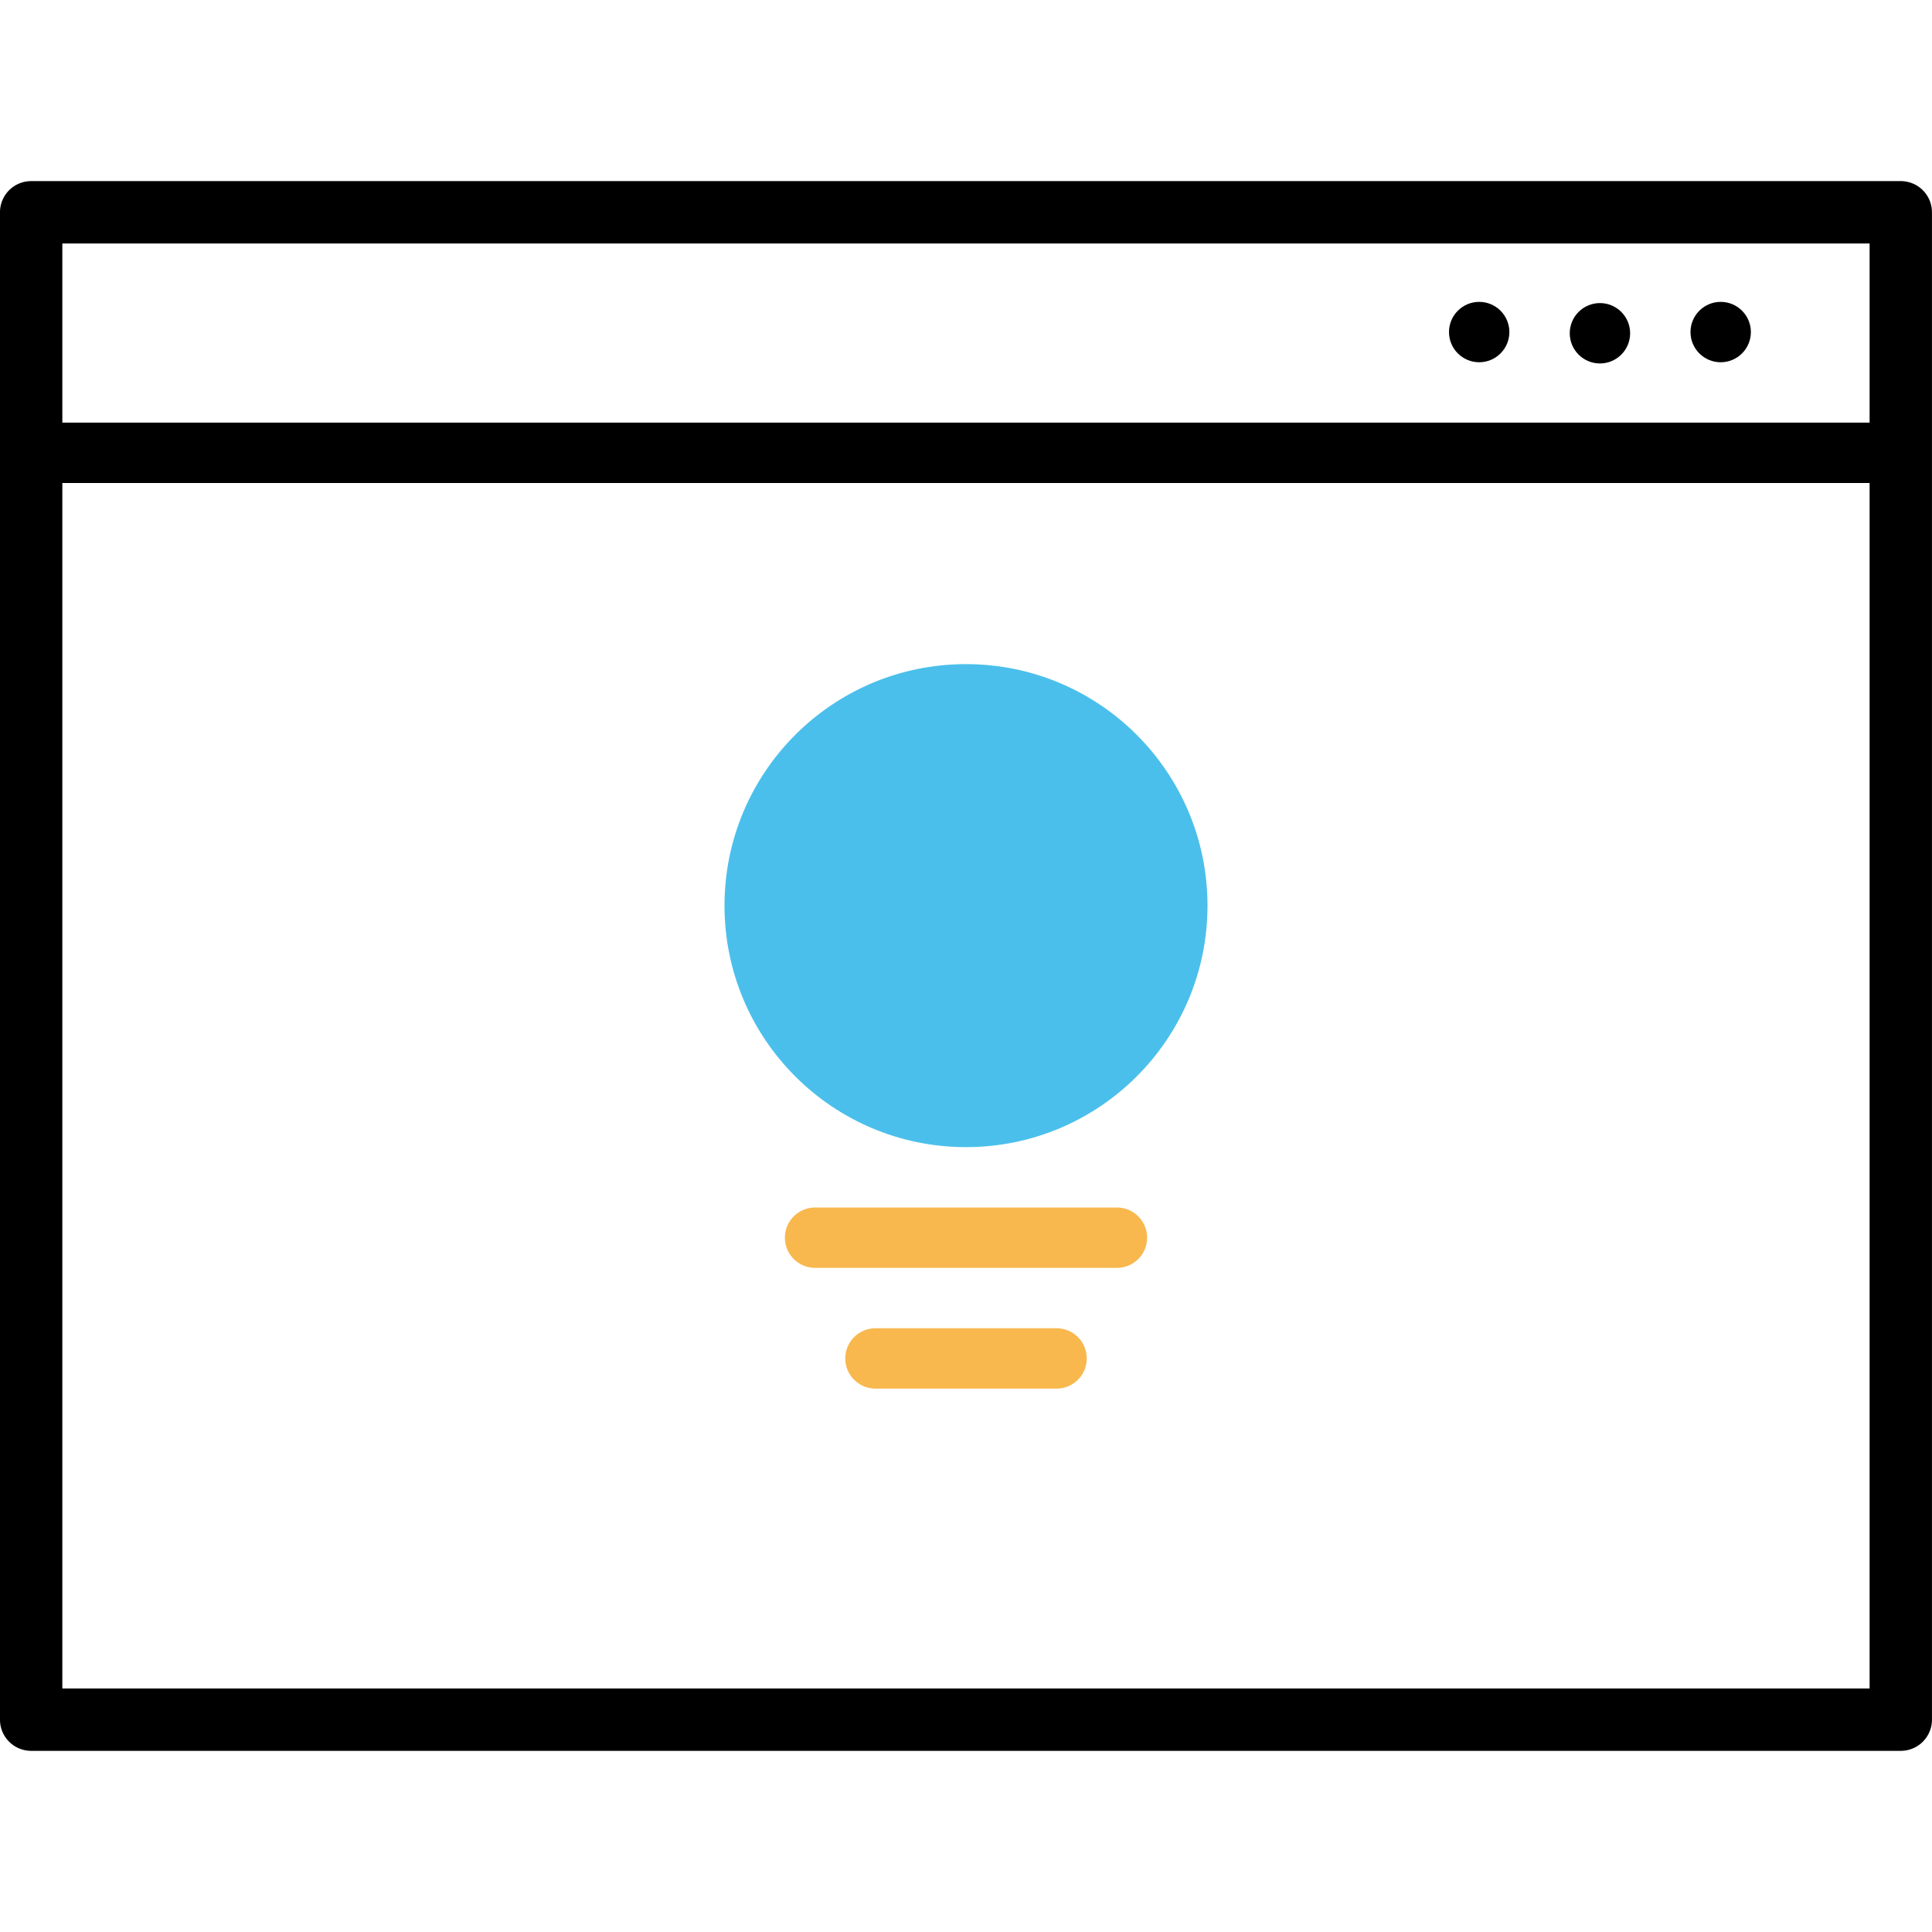 <svg xmlns="http://www.w3.org/2000/svg" width="32" height="32" viewBox="0 0 32 32"><g transform="translate(-354.5 -74.5)"><rect width="30.967" height="24.967" x="355.016" y="78.016" fill="none" stroke="#000" stroke-linecap="round" stroke-linejoin="round" stroke-width="1.033"/><path fill="none" stroke="#000" d="m 355.5,82 30.781,0"/><circle cx="383" cy="80" r=".5"/><circle cx="381" cy="80.02" r=".5"/><circle cx="379" cy="80" r=".5"/><path fill="#4bbfeb" d="m 374.5,89.5 c 0,2.209 -1.791,4 -4,4 -2.209,0 -4,-1.791 -4,-4 0,-2.209 1.791,-4 4,-4 2.209,0 4,1.791 4,4 z"/><path fill="#f8b84e" d="M368 94.5l5 0c.276 0 .5.224.5.5l0 0c0 .276-.224.5-.5.5l-5 0c-.275 0-.5-.224-.5-.5l0 0c0-.276.224-.5.5-.5zM369 96.5l3 0c.276 0 .5.224.5.5l0 0c0 .276-.224.5-.5.5l-3 0c-.275 0-.5-.224-.5-.5l0 0c0-.276.224-.5.5-.5z"/></g></svg>